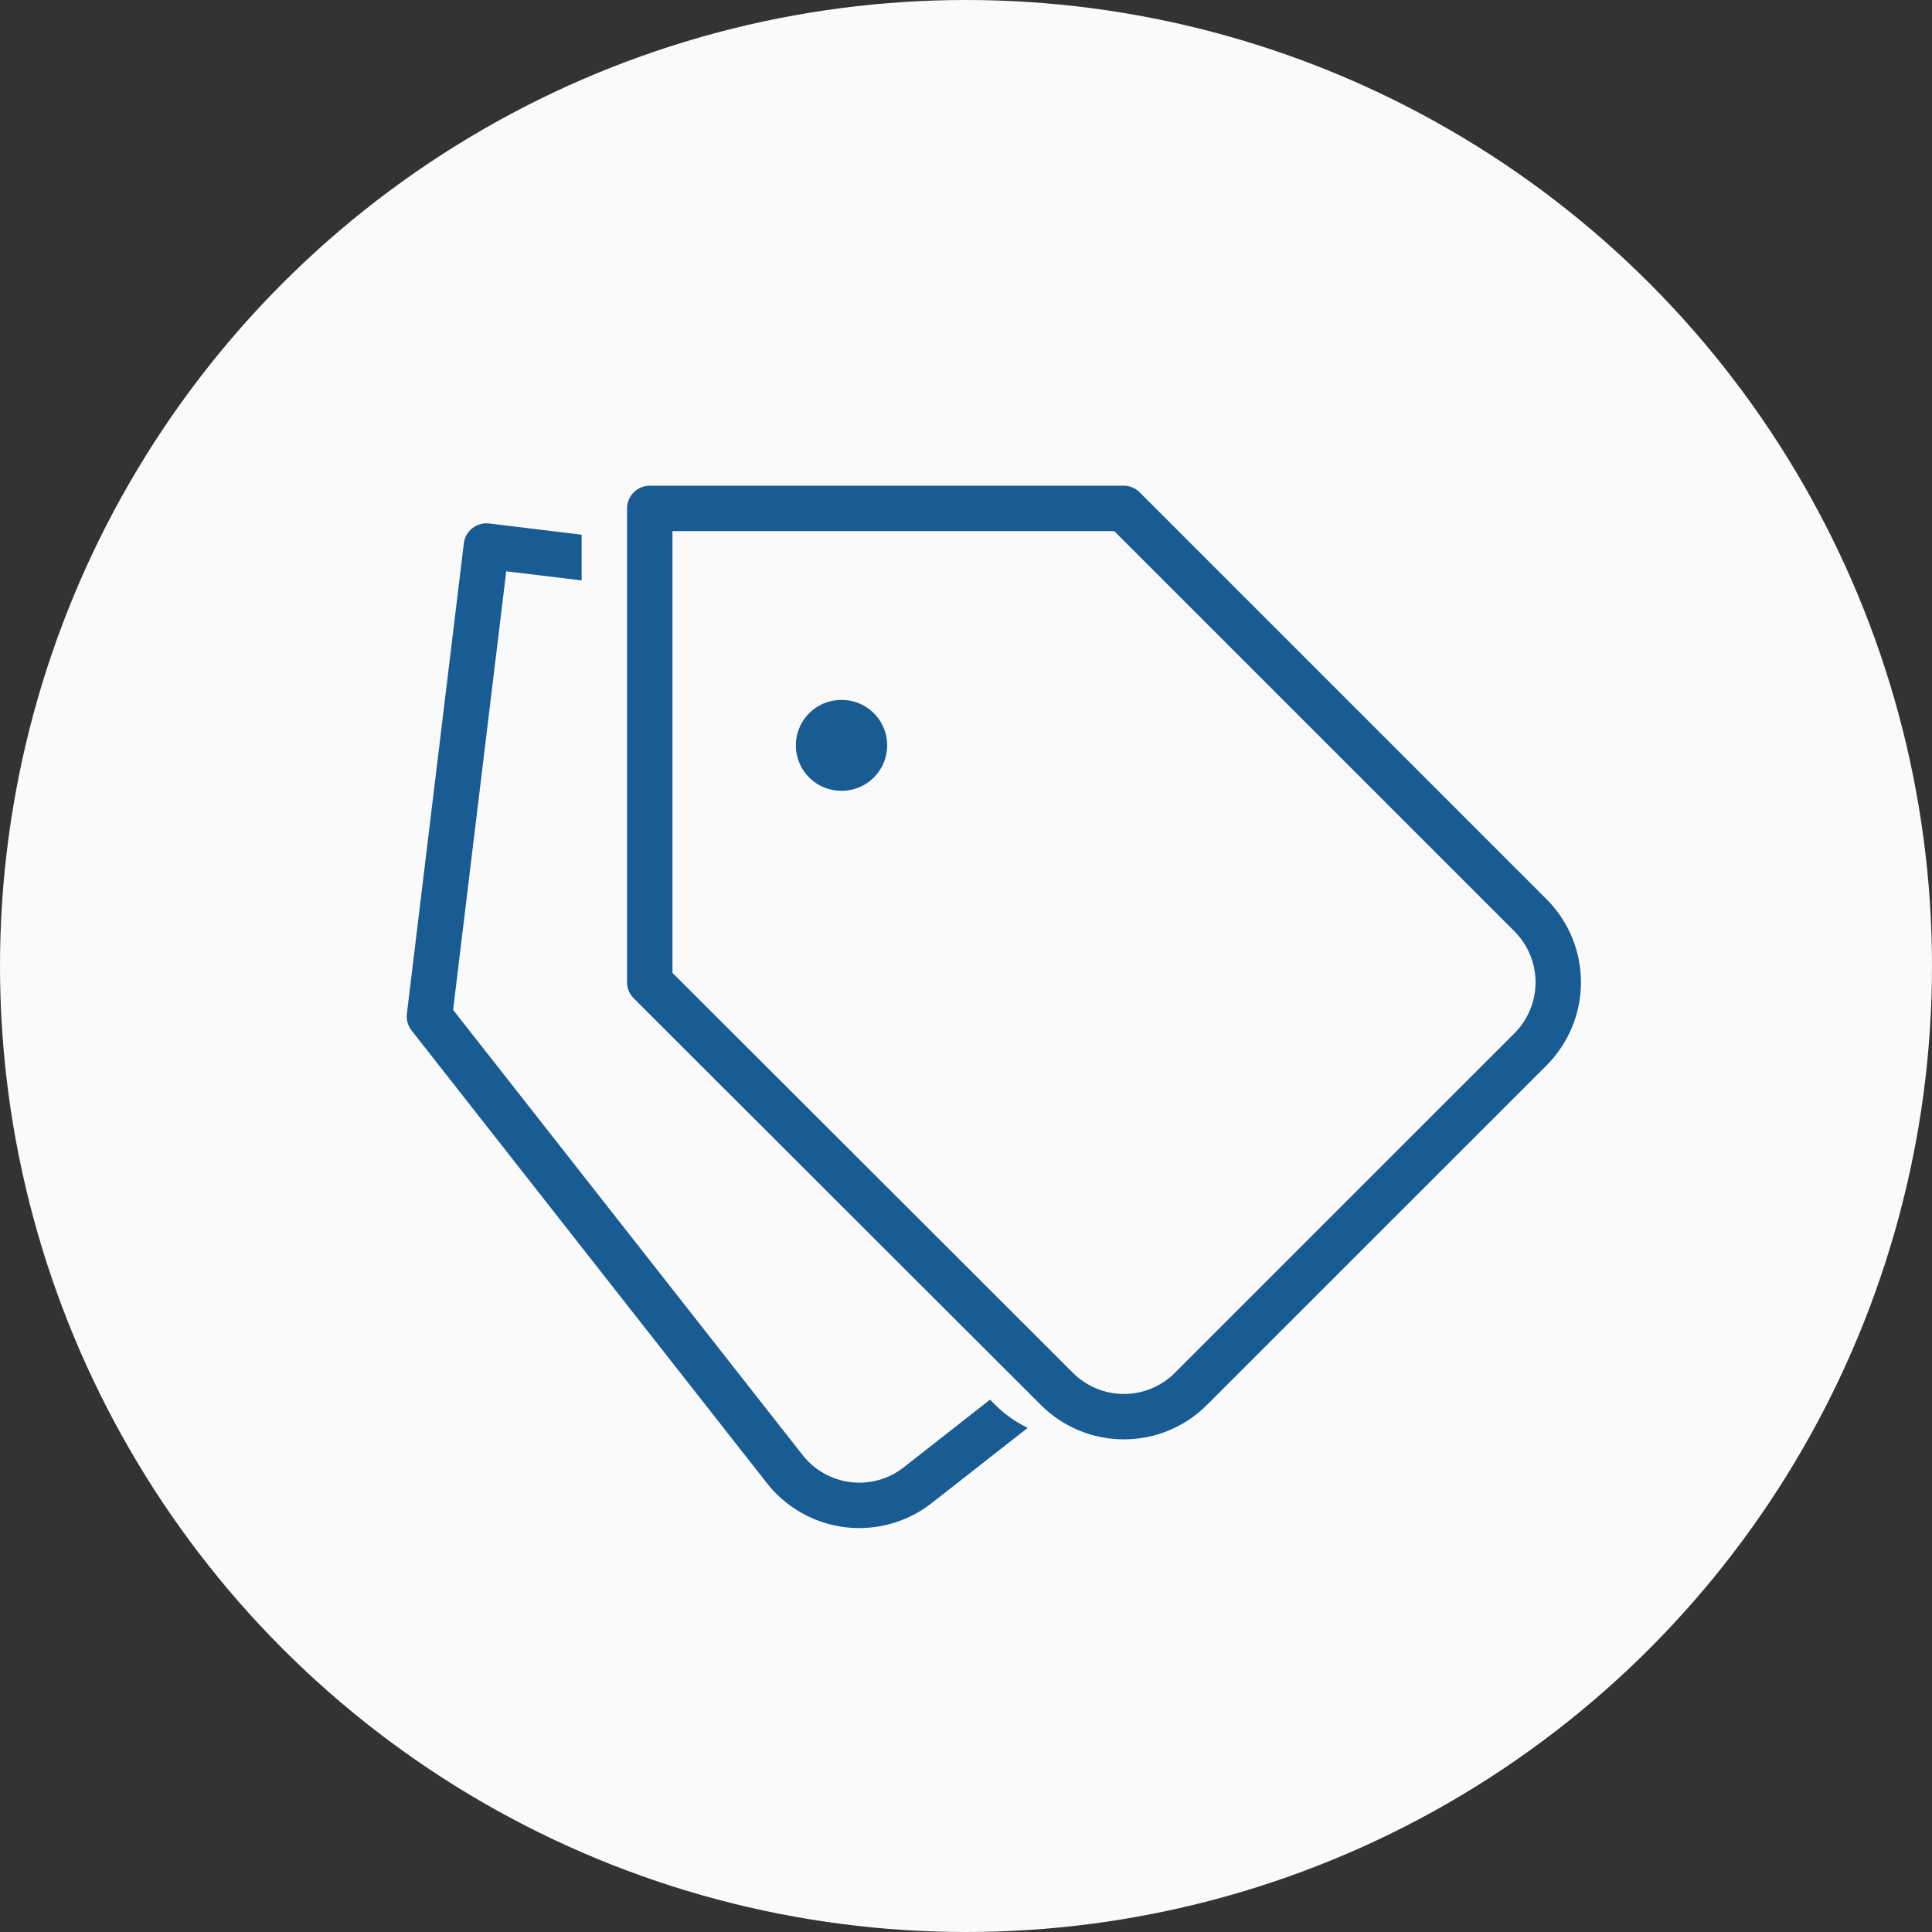 <svg width="38" height="38" viewBox="0 0 38 38" fill="none" xmlns="http://www.w3.org/2000/svg">
<rect x="0" y="0" width="38" height="38" fill="#333333" stroke="none"/>
<circle cx="19" cy="19" r="19" fill="#FAFAFA"/>
<path d="M11.44 10.517L9.621 10.296C9.376 10.267 9.153 10.441 9.123 10.686L8.003 19.939C7.989 20.057 8.022 20.175 8.095 20.268L15.082 29.169C15.27 29.409 15.502 29.608 15.767 29.758C16.031 29.907 16.322 30.002 16.624 30.039C16.925 30.075 17.231 30.052 17.523 29.97C17.816 29.888 18.09 29.75 18.328 29.562L20.214 28.084C19.978 27.971 19.762 27.819 19.577 27.633L19.473 27.529L17.777 28.859C17.63 28.974 17.462 29.06 17.283 29.11C17.104 29.16 16.916 29.174 16.731 29.152C16.546 29.129 16.368 29.071 16.205 28.979C16.043 28.888 15.9 28.765 15.786 28.619L8.912 19.863L9.957 11.237L11.44 11.416V10.517Z" fill="#195C94"/>
<path d="M30.107 20.635L23.424 27.317C23.251 27.491 23.046 27.628 22.819 27.722C22.593 27.816 22.35 27.864 22.105 27.864C21.86 27.864 21.618 27.816 21.392 27.722C21.165 27.628 20.96 27.491 20.787 27.317L12.78 19.32V10H22.101L30.107 18.006C30.454 18.356 30.649 18.828 30.649 19.32C30.649 19.813 30.454 20.285 30.107 20.635V20.635Z" stroke="#195C94" stroke-width="0.893" stroke-linecap="round" stroke-linejoin="round"/>
<path d="M16.547 14.66H16.556" stroke="#195C94" stroke-width="1.787" stroke-linecap="round" stroke-linejoin="round"/>
</svg>
